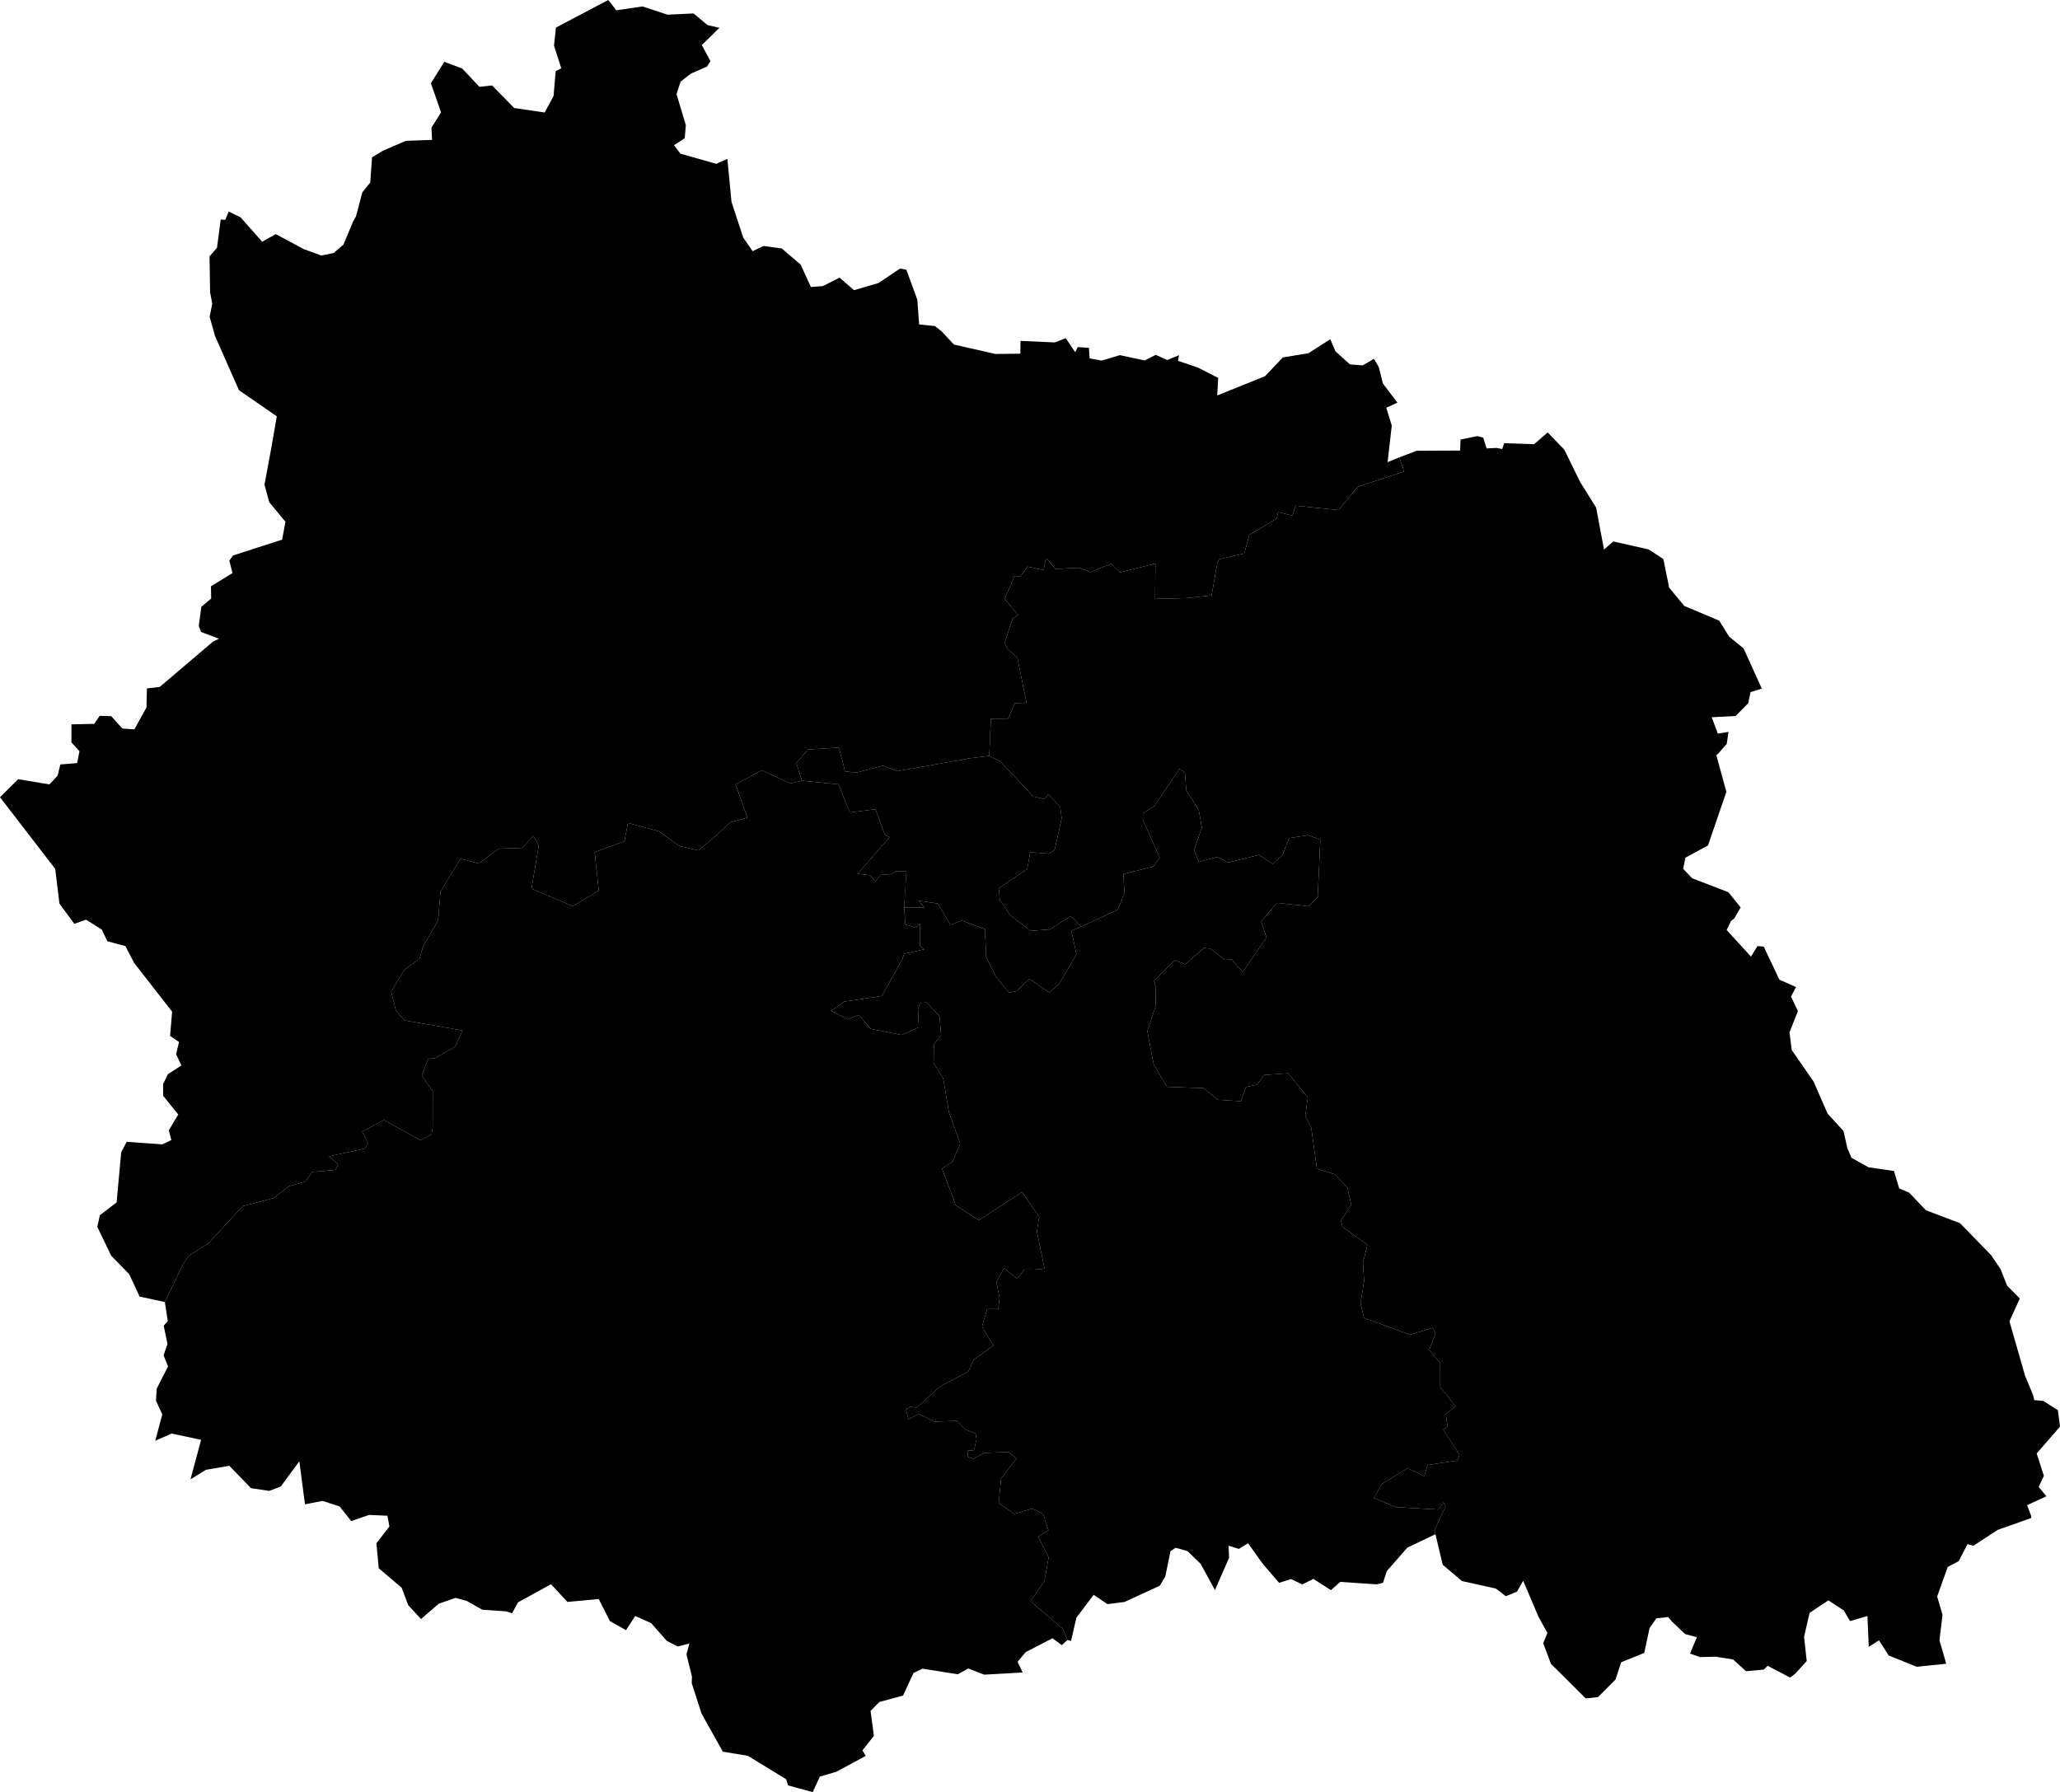 <svg xmlns="http://www.w3.org/2000/svg" version="1.1" xmlns:xlink="http://www.w3.org/1999/xlink" xmlns:svgjs="http://svgjs.dev/svgjs" viewBox="0 0 135.801 118.155"><path class="circo" id="id-063-01" d="M63.402 60.696L62.653 60.974L61.822 59.572L60.56 59.382L60.943 59.829L59.604 59.823L59.667 58.672L59.758 57.433L59.043 57.439L58.77 57.626L58.035 57.684L57.711 58.121L57.358 57.703L56.543 57.605L58.642 55.203L58.343 55.055L57.713 53.353L56.023 53.565L55.271 51.711L52.867 51.472L52.496 50.305L53.272 49.41L55.297 49.288L55.617 50.486L55.702 50.858L56.455 50.938L58.183 50.482L59.165 50.842L63.73 50.031L63.801 50.005L65.215 49.838L65.941 50.196L68.113 52.511L68.861 52.682L69.105 52.383L69.894 53.205L69.99 53.957L69.528 56.021L69.189 56.284L67.916 56.189L67.717 57.294L65.84 58.568L65.921 59.379L66.629 60.364L67.947 61.371L69.207 61.277L70.591 60.39L71.276 61.095L70.625 61.375L70.965 62.903L70.382 63.934L69.781 64.918L69.171 65.435L67.861 64.535L67.047 65.338L66.521 65.448L65.648 64.398L65.012 63.103L64.933 61.261L63.402 60.696z">
      <title id="t318">Première circonscription du Puy-de-Dôme</title>
      <desc id="d318">Cantons de : Clermont-Ferrand Centre, Clermont-Ferrand Est, Clermont-Ferrand Nord, Clermont-Ferrand Nord-Ouest, Clermont-Ferrand Sud, Cournon-d'Auvergne, Gerzat, Montferrand</desc>
    </path><path class="circo" id="id-063-02" d="M72.626 23.774L71.832 23.627L71.785 22.934L71.049 22.884L70.879 23.219L70.254 22.294L69.536 22.576L67.274 22.476L67.264 23.319L65.626 23.337L62.886 22.717L62.077 21.849L61.63 21.497L60.592 21.393L60.473 19.761L59.751 17.785L59.334 17.706L57.921 18.656L56.3 19.132L55.344 18.306L54.239 18.864L53.458 18.922L52.781 17.444L51.532 16.379L50.33 16.217L49.618 16.564L48.993 15.66L48.223 13.312L47.95 10.474L47.214 10.801L44.854 10.129L44.434 9.574L45.139 9.113L45.212 8.246L44.599 6.211L44.864 5.382L45.548 4.853L46.61 4.386L46.834 4.033L46.266 2.969L47.427 1.833L46.643 1.654L45.721 0.886L44.004 0.968L42.355 0.425L40.63 0.68L40.099 0L36.648 1.819L36.522 3.009L37.001 4.502L36.633 4.691L36.491 6.337L35.904 7.418L33.896 7.12L32.441 5.634L31.605 5.725L30.465 4.512L29.29 4.077L28.405 5.487L29.077 7.41L28.441 8.416L28.483 9.223L26.749 9.286L25.248 9.936L24.527 10.367L24.408 12.034L23.888 12.68L23.468 14.262L23.281 14.593L22.641 16.127L21.999 16.679L21.181 16.847L20.034 16.428L18.179 15.434L17.286 15.939L15.855 14.326L15.076 13.945L14.848 14.495L14.551 14.474L14.304 16.336L13.813 16.899L13.851 19.271L13.992 20.032L13.82 20.884L14.173 22.146L15.753 25.726L18.248 27.447L17.873 29.604L17.436 31.952L17.746 33.104L18.817 34.4L18.599 35.578L15.359 36.624L15.12 36.962L15.326 37.783L13.908 38.654L13.92 39.464L13.272 40.006L13.104 41.264L13.249 41.662L14.435 42.113L14.04 42.305L10.528 45.29L9.687 45.386L9.654 46.649L8.858 48.089L8.066 48.032L7.332 47.218L6.566 47.195L6.218 47.724L4.71 47.757L4.708 48.947L5.24 49.53L5.083 50.311L3.978 50.4L3.797 51.143L3.256 51.716L1.198 51.372L0 52.561L3.642 57.288L3.918 59.574L4.9 60.908L5.673 60.634L6.714 61.293L7.075 62.059L8.264 62.375L8.849 63.495L11.347 66.701L11.213 68.295L11.802 68.7L11.609 69.5L11.957 70.248L11.07 70.818L10.754 71.472L10.757 72.246L11.751 73.479L11.129 74.519L11.297 75.164L10.707 75.448L8.353 75.28L7.991 75.963L7.685 79.28L6.584 80.114L6.414 80.888L7.332 82.79L8.517 84.005L9.204 85.484L10.868 85.842L12.029 83.425L12.434 82.789L13.703 82.004L16.015 79.517L18.051 78.987L19.048 78.206L20.149 77.893L20.585 77.264L22.126 77.131L22.286 76.768L21.698 76.237L24.058 75.724L24.248 75.351L23.877 74.604L25.305 73.847L27.721 75.174L28.45 74.792L28.522 74.384L28.528 71.93L27.803 70.931L28.226 69.799L28.646 69.784L30.005 69.005L30.494 67.938L26.673 67.278L26.103 66.633L25.786 65.374L26.658 63.94L27.655 63.205L27.891 62.404L28.881 60.675L29.04 58.77L30.357 56.62L31.567 56.932L32.871 55.957L34.425 55.902L35.175 55.112L35.517 55.751L35.035 58.59L37.76 59.74L39.474 58.729L39.202 56.187L41.159 55.464L41.398 54.259L43.43 54.806L44.801 55.783L46.033 56.069L47.265 55.036L48.126 54.214L49.272 53.907L48.493 51.72L50.219 50.774L52.084 51.652L52.867 51.472L52.496 50.305L53.272 49.41L55.297 49.288L55.617 50.486L55.702 50.858L56.455 50.938L58.183 50.482L59.165 50.842L63.73 50.031L63.801 50.005L65.215 49.838L65.322 47.385L66.46 47.378L66.9 46.358L67.671 46.334L67.073 43.382L66.414 42.767L66.226 42.386L66.756 40.773L67.119 40.553L66.232 39.493L66.883 37.977L67.275 37.991L67.733 37.356L68.802 37.584L68.941 36.811L69.088 36.917L69.579 37.511L71.16 37.434L71.886 37.724L72.889 37.307L73.27 37.178L73.831 37.736L76.169 37.158L76.147 39.484L78.23 39.432L79.873 39.253L80.236 37.176L80.361 36.87L82.028 36.49L82.354 35.257L84.166 34.183L84.251 33.762L85.202 33.998L85.398 33.337L88.241 33.629L89.507 32.091L92.567 31.087L92.241 30.157L91.473 30.471L91.75 28.059L91.387 26.885L92.122 26.548L91.168 25.291L90.892 24.199L90.576 23.66L89.827 24.089L88.992 24.024L88.032 23.156L87.699 22.363L86.249 23.291L84.567 23.565L83.397 24.801L80.245 26.073L80.308 24.915L78.966 24.232L77.661 23.791L77.724 23.418L76.951 23.736L76.192 23.395L75.461 23.765L73.829 23.415L72.626 23.774z">
      <title id="t319">Deuxième circonscription du Puy-de-Dôme</title>
      <desc id="d319">Cantons de : Aigueperse, Bourg-Lastic, Combronde, Herment, Manzat, Menat, Montaigut, Pionsat, Pontaumur, Pontgibaud, Randan, Riom Est, Riom Ouest, Saint-Gervais-d'Auvergne</desc>
    </path><path class="circo" id="id-063-03" d="M51.824 117.305L49.298 115.76L47.653 115.489L46.246 112.974L45.604 110.98L45.616 110.536L45.252 109.073L45.451 108.356L44.673 108.552L43.956 108.181L42.922 107.009L41.872 106.542L41.269 107.477L40.203 106.877L39.472 105.424L37.406 105.615L36.324 104.448L34.146 105.644L33.757 106.363L33.367 106.236L31.797 106.131L30.772 105.551L30.028 105.349L28.923 105.734L27.754 106.74L26.908 105.827L26.48 104.683L24.967 103.394L24.814 101.748L25.672 100.639L25.538 99.932L24.323 99.88L23.156 100.283L22.385 99.32L21.268 98.954L20.104 99.18L19.734 96.342L18.509 98.008L17.746 98.295L16.547 98.116L15.12 96.64L13.576 96.905L12.559 97.532L13.255 94.928L11.325 94.515L10.233 94.986L10.699 93.248L10.283 92.352L10.332 91.554L11.079 90.086L10.783 89.36L11.041 88.61L10.792 87.406L11.061 87.093L10.868 85.842L12.029 83.425L12.434 82.789L13.703 82.004L16.015 79.517L18.051 78.987L19.048 78.206L20.149 77.893L20.585 77.264L22.126 77.131L22.286 76.768L21.698 76.237L24.058 75.724L24.248 75.351L23.877 74.604L25.305 73.847L27.721 75.174L28.45 74.792L28.522 74.384L28.528 71.93L27.803 70.931L28.226 69.799L28.646 69.784L30.005 69.005L30.494 67.938L26.673 67.278L26.103 66.633L25.786 65.374L26.658 63.94L27.655 63.205L27.891 62.404L28.881 60.675L29.04 58.77L30.357 56.62L31.567 56.932L32.871 55.957L34.425 55.902L35.175 55.112L35.517 55.751L35.035 58.59L37.76 59.74L39.474 58.729L39.202 56.187L41.159 55.464L41.398 54.259L43.43 54.806L44.801 55.783L46.033 56.069L47.265 55.036L48.126 54.214L49.272 53.907L48.493 51.72L50.219 50.774L52.084 51.652L52.867 51.472L55.271 51.711L56.023 53.565L57.713 53.353L58.343 55.055L58.642 55.203L56.543 57.605L57.358 57.703L57.711 58.121L58.035 57.684L58.77 57.626L59.043 57.439L59.758 57.433L59.604 59.823L59.682 60.954L60.383 61.17L60.642 60.889L60.648 62.358L60.937 62.591L59.6 62.881L59.495 63.223L58.132 65.665L55.663 66.03L54.802 66.646L55.882 67.204L56.606 66.911L57.402 67.833L59.435 68.236L60.572 67.733L60.517 66.503L60.676 66.118L61.09 66.093L61.938 67.01L62.039 68.26L61.566 68.851L61.546 70.089L62.18 71.102L62.556 73.338L63.298 75.392L62.803 76.574L62.104 77.052L63.012 79.473L64.527 80.445L67.38 78.594L68.516 80.242L68.483 80.355L68.356 81.185L68.861 83.649L68.207 83.708L67.513 83.703L67.055 84.32L66.188 83.604L65.684 84.521L65.895 85.572L65.805 86.308L65.071 86.306L64.739 87.466L65.471 88.658L65.481 88.718L64.19 89.653L63.837 90.422L61.976 91.407L60.447 92.797L60.024 92.756L59.718 92.921L59.896 93.567L60.568 93.211L61.581 93.726L63.077 93.68L63.619 94.231L64.32 94.525L64.375 94.903L64.203 95.614L63.822 95.641L63.786 96.043L64.167 96.174L64.874 95.788L66.479 95.734L67.019 96.148L65.995 97.471L65.836 99.096L66.863 99.811L68.045 99.463L68.766 99.803L69.118 100.897L68.436 101.309L69.13 102.677L68.851 104.243L67.933 105.568L70.056 107.38L70.368 108.126L69.996 108.465L69.379 108.011L67.611 108.927L67.083 109.562L67.416 110.267L64.877 110.41L63.832 110.004L63.139 110.384L60.817 110.018L60.219 110.3L59.533 111.789L57.973 112.211L57.39 112.8L57.608 114.447L56.855 115.404L57.069 115.766L55.142 116.809L54.048 117.131L53.576 118.155L51.951 117.712L51.824 117.305z">
      <title id="t320">Troisième circonscription du Puy-de-Dôme</title>
      <desc id="d320">Cantons de : Ardes, Beaumont, Besse-et-Saint-Anastaise, Chamalières, Champeix, Clermont-Ferrand Ouest, Clermont-Ferrand Sud-Ouest, Rochefort-Montagne, Royat, Saint-Amant-Tallande, Tauves, La Tour-d'Auvergne</desc>
    </path><path class="circo" id="id-063-04" d="M69.171 65.435L67.861 64.535L67.047 65.338L66.521 65.448L65.648 64.398L65.012 63.103L64.933 61.261L63.402 60.696L62.653 60.974L61.822 59.572L60.56 59.382L60.943 59.829L59.604 59.823L59.682 60.954L60.383 61.17L60.642 60.889L60.648 62.358L60.937 62.591L59.6 62.881L59.495 63.223L58.132 65.665L55.663 66.03L54.802 66.646L55.882 67.204L56.606 66.911L57.402 67.833L59.435 68.236L60.572 67.733L60.517 66.503L60.676 66.118L61.09 66.093L61.938 67.01L62.039 68.26L61.566 68.851L61.546 70.089L62.18 71.102L62.556 73.338L63.298 75.392L62.803 76.574L62.104 77.052L63.012 79.473L64.527 80.445L67.38 78.594L68.516 80.242L68.483 80.355L68.356 81.185L68.861 83.649L68.207 83.708L67.513 83.703L67.055 84.32L66.188 83.604L65.684 84.521L65.895 85.572L65.805 86.308L65.071 86.306L64.739 87.466L65.471 88.658L65.481 88.718L64.19 89.653L63.837 90.422L61.976 91.407L60.447 92.797L60.024 92.756L59.718 92.921L59.896 93.567L60.568 93.211L61.581 93.726L63.077 93.68L63.619 94.231L64.32 94.525L64.375 94.903L64.203 95.614L63.822 95.641L63.786 96.043L64.167 96.174L64.874 95.788L66.479 95.734L67.019 96.148L65.995 97.471L65.836 99.096L66.863 99.811L68.045 99.463L68.766 99.803L69.118 100.897L68.436 101.309L69.13 102.677L68.851 104.243L67.933 105.568L70.056 107.38L70.368 108.126L70.606 108.189L70.959 106.654L72.095 105.147L73.005 105.762L74.136 105.616L76.46 104.544L76.82 103.938L77.161 102.27L77.507 102.045L78.283 102.264L79.154 103.11L80.093 104.834L81.022 102.71L80.993 101.91L81.67 102.119L82.276 101.747L83.247 103.105L84.322 104.356L85.109 104.107L85.854 104.462L86.577 104.097L87.74 104.838L88.353 104.296L90.768 104.456L91.172 104.355L91.423 103.58L92.77 102.04L94.628 101.15L94.572 100.866L95.296 99.324L95.168 99.041L94.814 99.524L92.012 99.363L90.567 98.76L91.085 97.851L92.788 96.793L93.896 97.32L94.11 96.589L96.086 96.288L96.21 95.904L95.148 94.252L95.418 94.032L95.315 93.224L95.961 92.721L94.944 91.445L94.941 89.856L94.218 89.002L94.628 87.913L94.446 87.547L92.946 87.995L89.918 86.891L89.693 85.926L89.926 84.444L89.851 83.257L90.141 82.07L88.5 80.884L88.394 80.478L89.081 79.46L88.83 78.297L88.007 77.426L86.815 77.055L86.433 74.299L86.047 73.573L86.214 72.355L84.92 70.76L83.331 70.877L82.859 71.519L82.151 71.655L81.861 72.405L81.814 72.602L80.273 72.508L79.349 71.739L76.928 71.655L76.047 70.144L75.636 67.982L76.175 66.364L76.195 65.075L76.178 65.048L76.074 64.666L77.428 63.305L78.138 63.578L79.366 62.498L79.78 62.54L80.774 63.288L81.186 63.242L81.924 64.084L83.489 61.809L83.141 60.757L84.184 59.527L86.269 59.752L86.865 59.154L87.038 55.364L86.244 55.062L84.984 55.255L84.543 56.393L83.906 56.957L82.985 56.369L80.953 56.869L80.25 56.497L79.032 56.828L78.714 56.045L79.23 54.557L79.025 53.405L78.199 52.105L78.115 50.919L77.751 50.706L76.076 53.161L75.351 53.616L75.337 54.046L76.455 56.55L76.018 57.14L74.049 57.623L74.131 58.832L73.693 59.972L71.276 61.095L70.625 61.375L70.965 62.903L70.382 63.934L69.781 64.918L69.171 65.435z">
      <title id="t321">Quatrième circonscription du Puy-de-Dôme</title>
      <desc id="d321">Cantons de : Aubière, Clermont-Ferrand Sud-Est, Issoire, Jumeaux, Saint-Germain-Lembron, Sauxillanges, Vertaizon, Veyre-Monton, Vic-le-Comte, Commune de Pérignat-sur-Allier</desc>
    </path><path class="circo" id="id-063-05" d="M119.557 71.309L118.116 69.23L117.969 68.06L118.524 66.664L118.068 65.704L118.4 65.078L117.305 64.591L116.268 62.407L115.861 62.376L115.427 63.069L113.826 61.314L114.109 60.732L114.336 60.539L114.749 59.827L113.941 58.824L111.555 57.905L110.96 57.286L111.106 56.546L112.595 55.742L113.807 52.208L113.147 49.793L113.286 49.663L113.832 49.046L113.947 48.253L113.245 48.368L112.841 47.288L114.419 47.205L115.245 46.367L115.4 45.631L116.143 45.403L114.941 42.748L113.986 41.968L113.336 40.918L111.013 39.942L111.002 39.914L110.036 38.743L109.653 36.859L108.686 36.223L106.35 35.7L105.741 36.234L105.22 33.465L104.168 31.778L103.119 29.64L102.03 28.511L101.132 29.287L99.159 29.22L99.027 29.604L98.661 29.532L97.999 29.565L97.78 28.86L97.407 28.749L96.281 28.978L96.258 29.705L93.388 29.719L92.241 30.157L92.567 31.087L89.507 32.091L88.241 33.629L85.398 33.337L85.202 33.998L84.251 33.762L84.166 34.183L82.354 35.257L82.028 36.49L80.361 36.87L80.236 37.176L79.873 39.253L78.23 39.432L76.147 39.484L76.169 37.158L73.831 37.736L73.27 37.178L72.889 37.307L71.886 37.724L71.16 37.434L69.579 37.511L69.088 36.917L68.941 36.811L68.802 37.584L67.733 37.356L67.275 37.991L66.883 37.977L66.232 39.493L67.119 40.553L66.756 40.773L66.226 42.386L66.414 42.767L67.073 43.382L67.671 46.334L66.9 46.358L66.46 47.378L65.322 47.385L65.215 49.838L65.941 50.196L68.113 52.511L68.861 52.682L69.105 52.383L69.894 53.205L69.99 53.957L69.528 56.021L69.189 56.284L67.916 56.189L67.717 57.294L65.84 58.568L65.921 59.379L66.629 60.364L67.947 61.371L69.207 61.277L70.591 60.39L71.276 61.095L73.693 59.972L74.131 58.832L74.049 57.623L76.018 57.14L76.455 56.55L75.337 54.046L75.351 53.616L76.076 53.161L77.751 50.706L78.115 50.919L78.199 52.105L79.025 53.405L79.23 54.557L78.714 56.045L79.032 56.828L80.25 56.497L80.953 56.869L82.985 56.369L83.906 56.957L84.543 56.393L84.984 55.255L86.244 55.062L87.038 55.364L86.865 59.154L86.269 59.752L84.184 59.527L83.141 60.757L83.489 61.809L81.924 64.084L81.186 63.242L80.774 63.288L79.78 62.54L79.366 62.498L78.138 63.578L77.428 63.305L76.074 64.666L76.178 65.048L76.195 65.075L76.175 66.364L75.636 67.982L76.047 70.144L76.928 71.655L79.349 71.739L80.273 72.508L81.814 72.602L81.861 72.405L82.151 71.655L82.859 71.519L83.331 70.877L84.92 70.76L86.214 72.355L86.047 73.573L86.433 74.299L86.815 77.055L88.007 77.426L88.83 78.297L89.081 79.46L88.394 80.478L88.5 80.884L90.141 82.07L89.851 83.257L89.926 84.444L89.693 85.926L89.918 86.891L92.946 87.995L94.446 87.547L94.628 87.913L94.218 89.002L94.941 89.856L94.944 91.445L95.961 92.721L95.315 93.224L95.418 94.032L95.148 94.252L96.21 95.904L96.086 96.288L94.11 96.589L93.896 97.32L92.788 96.793L91.085 97.851L90.567 98.76L92.012 99.363L94.814 99.524L95.168 99.041L95.296 99.324L94.572 100.866L94.628 101.15L95.106 103.161L96.374 104.239L98.612 104.736L99.266 105.238L100.002 104.939L100.413 104.219L101.417 106.582L102.008 107.658L101.734 108.336L102.239 109.69L104.535 111.978L105.346 111.89L106.496 110.736L106.877 109.591L108.392 108.977L108.746 107.334L109.195 106.696L109.972 106.61L110.224 106.913L111.087 107.735L111.861 107.94L111.414 109.022L112.071 109.252L113.108 109.228L114.246 109.406L115.099 110.181L116.275 110.077L116.526 109.826L118.014 110.603L118.341 110.352L119.103 109.515L118.93 107.91L119.291 106.34L120.529 105.51L121.547 106.176L121.96 106.878L123.107 106.543L123.193 108.575L123.867 108.147L124.509 109.148L126.357 109.891L128.302 109.69L127.854 108.145L128.056 106.462L127.703 105.263L128.398 103.308L129.124 102.928L129.703 101.803L130.089 101.914L131.694 100.865L133.899 100.085L133.902 99.954L133.634 99.235L134.906 98.65L134.395 98.039L134.738 97.302L134.264 95.829L135.801 94.056L135.663 92.978L134.705 92.364L134.105 92.311L134.033 91.989L133.499 90.707L132.469 87.114L133.152 85.606L132.315 84.765L131.88 83.668L131.256 82.748L129.209 80.644L126.961 79.793L125.859 78.633L125.2 78.354L124.855 77.204L123.177 76.959L122.055 76.335L121.781 75.695L121.528 74.566L120.483 73.428L119.557 71.309z">
      <title id="t322">Cinquième circonscription du Puy-de-Dôme</title>
      <desc id="d322">Cantons de : Ambert, Arlanc, Billom (moins la commune de Pérignat-sur-Allier), Châteldon, Courpière, Cunlhat, Ennezat, Lezoux, Maringues, Olliergues, Pont-du-Château, Saint-Amant-Roche-Savine, Saint-Anthème, Saint-Germain-l'Herm, Saint-Dier-d'Auvergne, Saint-Rémy-sur-Durolle, Thiers, Viverols</desc>
    </path></svg>